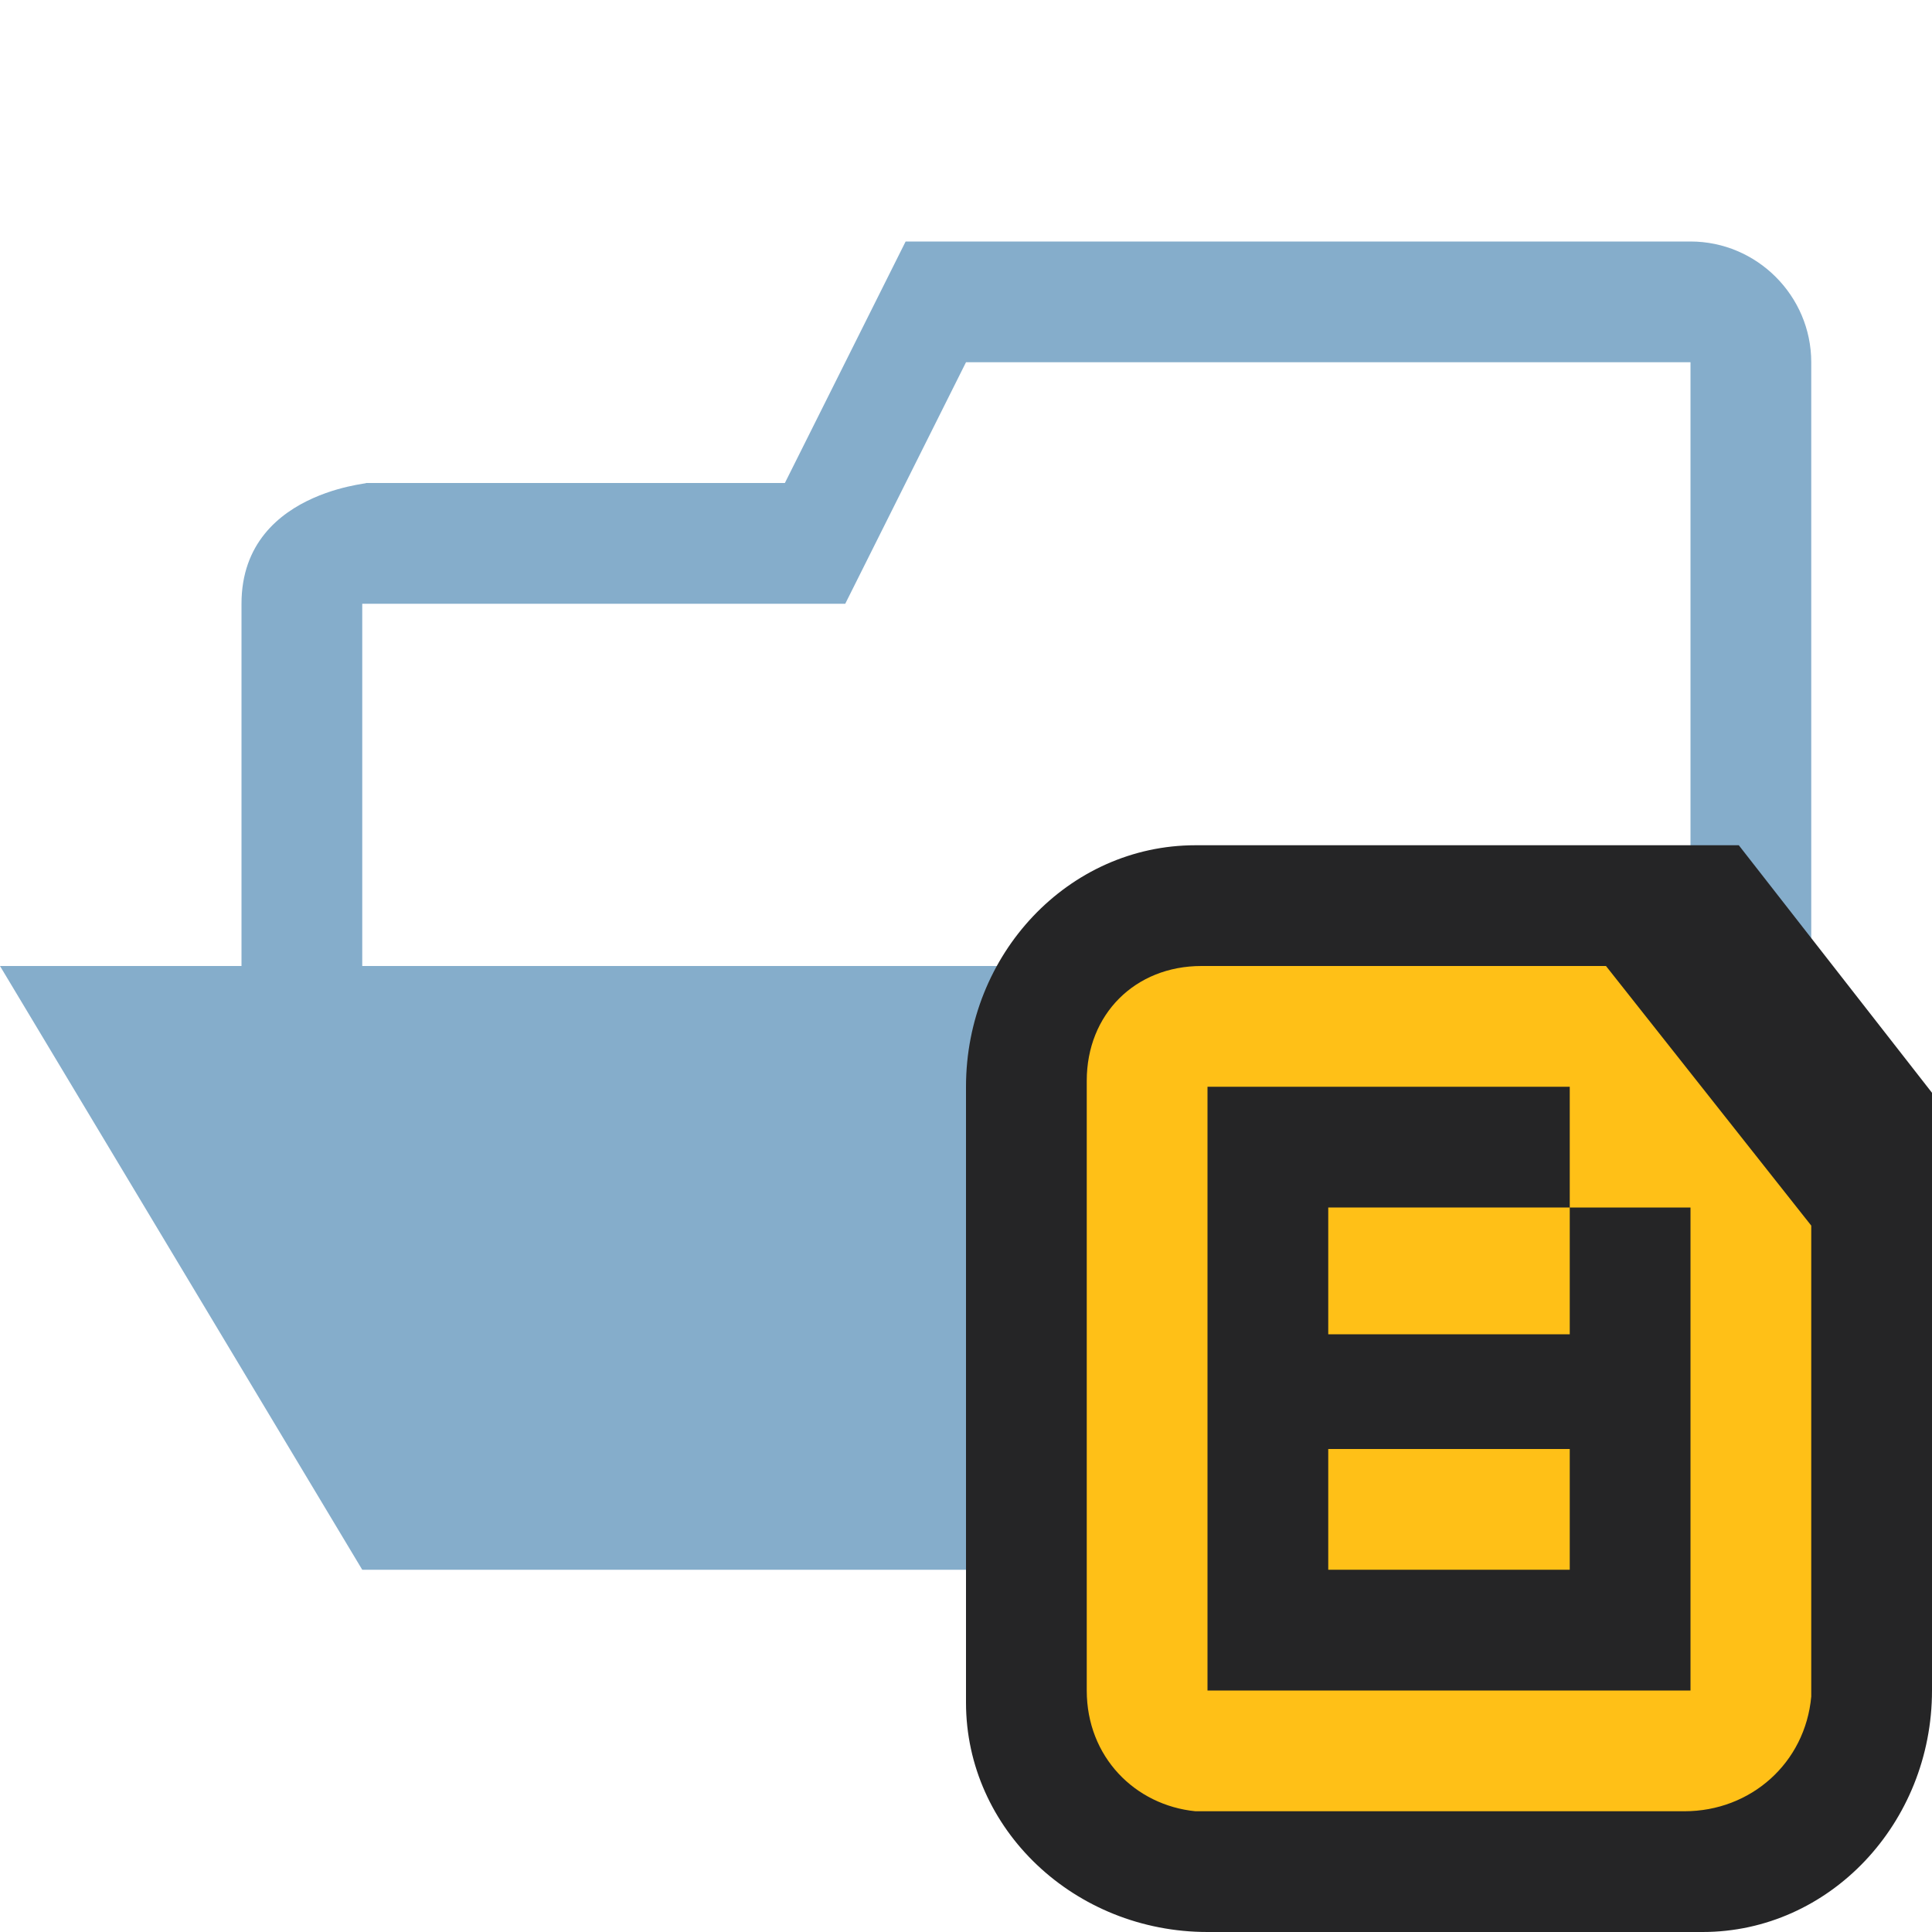 <?xml version="1.0" encoding="utf-8"?>
<!-- Generator: Adobe Illustrator 21.0.0, SVG Export Plug-In . SVG Version: 6.00 Build 0)  -->
<svg version="1.1" id="Ebene_1" xmlns="http://www.w3.org/2000/svg" xmlns:xlink="http://www.w3.org/1999/xlink" x="0px" y="0px"
	 viewBox="0 0 32 32" style="enable-background:new 0 0 32 32;" xml:space="preserve">
<style type="text/css">
	.st0{fill:#85ADCB;}
	.st1{fill:#252526;}
	.st2{fill:#FFC017;}
</style>
<title>folder.lib.open</title>
<g id="Bases">
	<g id="_编组_">
		<path id="_复合路径_" class="st0" d="M28,4c1.1,0,2,0.9,2,2v18c0,1.1-0.8,2-1.8,2c-0.1,0-0.1,0-0.2,0V6H16l-2,4H6v6h16l6,10H6
			L0,16h4v-6c0-2,2.5-2,2-2h7l2-4H28z"/>
	</g>
</g>
<g id="Overlays">
	<g id="_编组_2">
		<path id="_复合路径_2" class="st1" d="M20,32c-2.2,0-4-1.7-4-3.8c0-0.1,0-0.1,0-0.2V18c0-2.2,1.7-4,3.8-4c0.1,0,0.1,0,0.2,0
			h8.8l3.2,4.1V28c0,2.2-1.7,4-3.8,4c-0.1,0-0.1,0-0.2,0H20z"/>
		<path id="_复合路径_3" class="st2" d="M26.6,16h-6.7c-1.1,0-1.9,0.8-1.9,1.9c0,0,0,0.1,0,0.1v10c0,1.1,0.8,1.9,1.8,2
			c0,0,0.1,0,0.1,0h8c1.1,0,2-0.8,2.1-1.9c0,0,0,0,0-0.1v-7.7L26.6,16z M28,24L28,24v4h-8V18h6v2h2V24z"/>
		<rect id="_路径_" x="22" y="20" class="st2" width="4" height="2.1"/>
		<rect id="_路径_2" x="22" y="24" class="st2" width="4" height="2"/>
	</g>
</g>
</svg>
